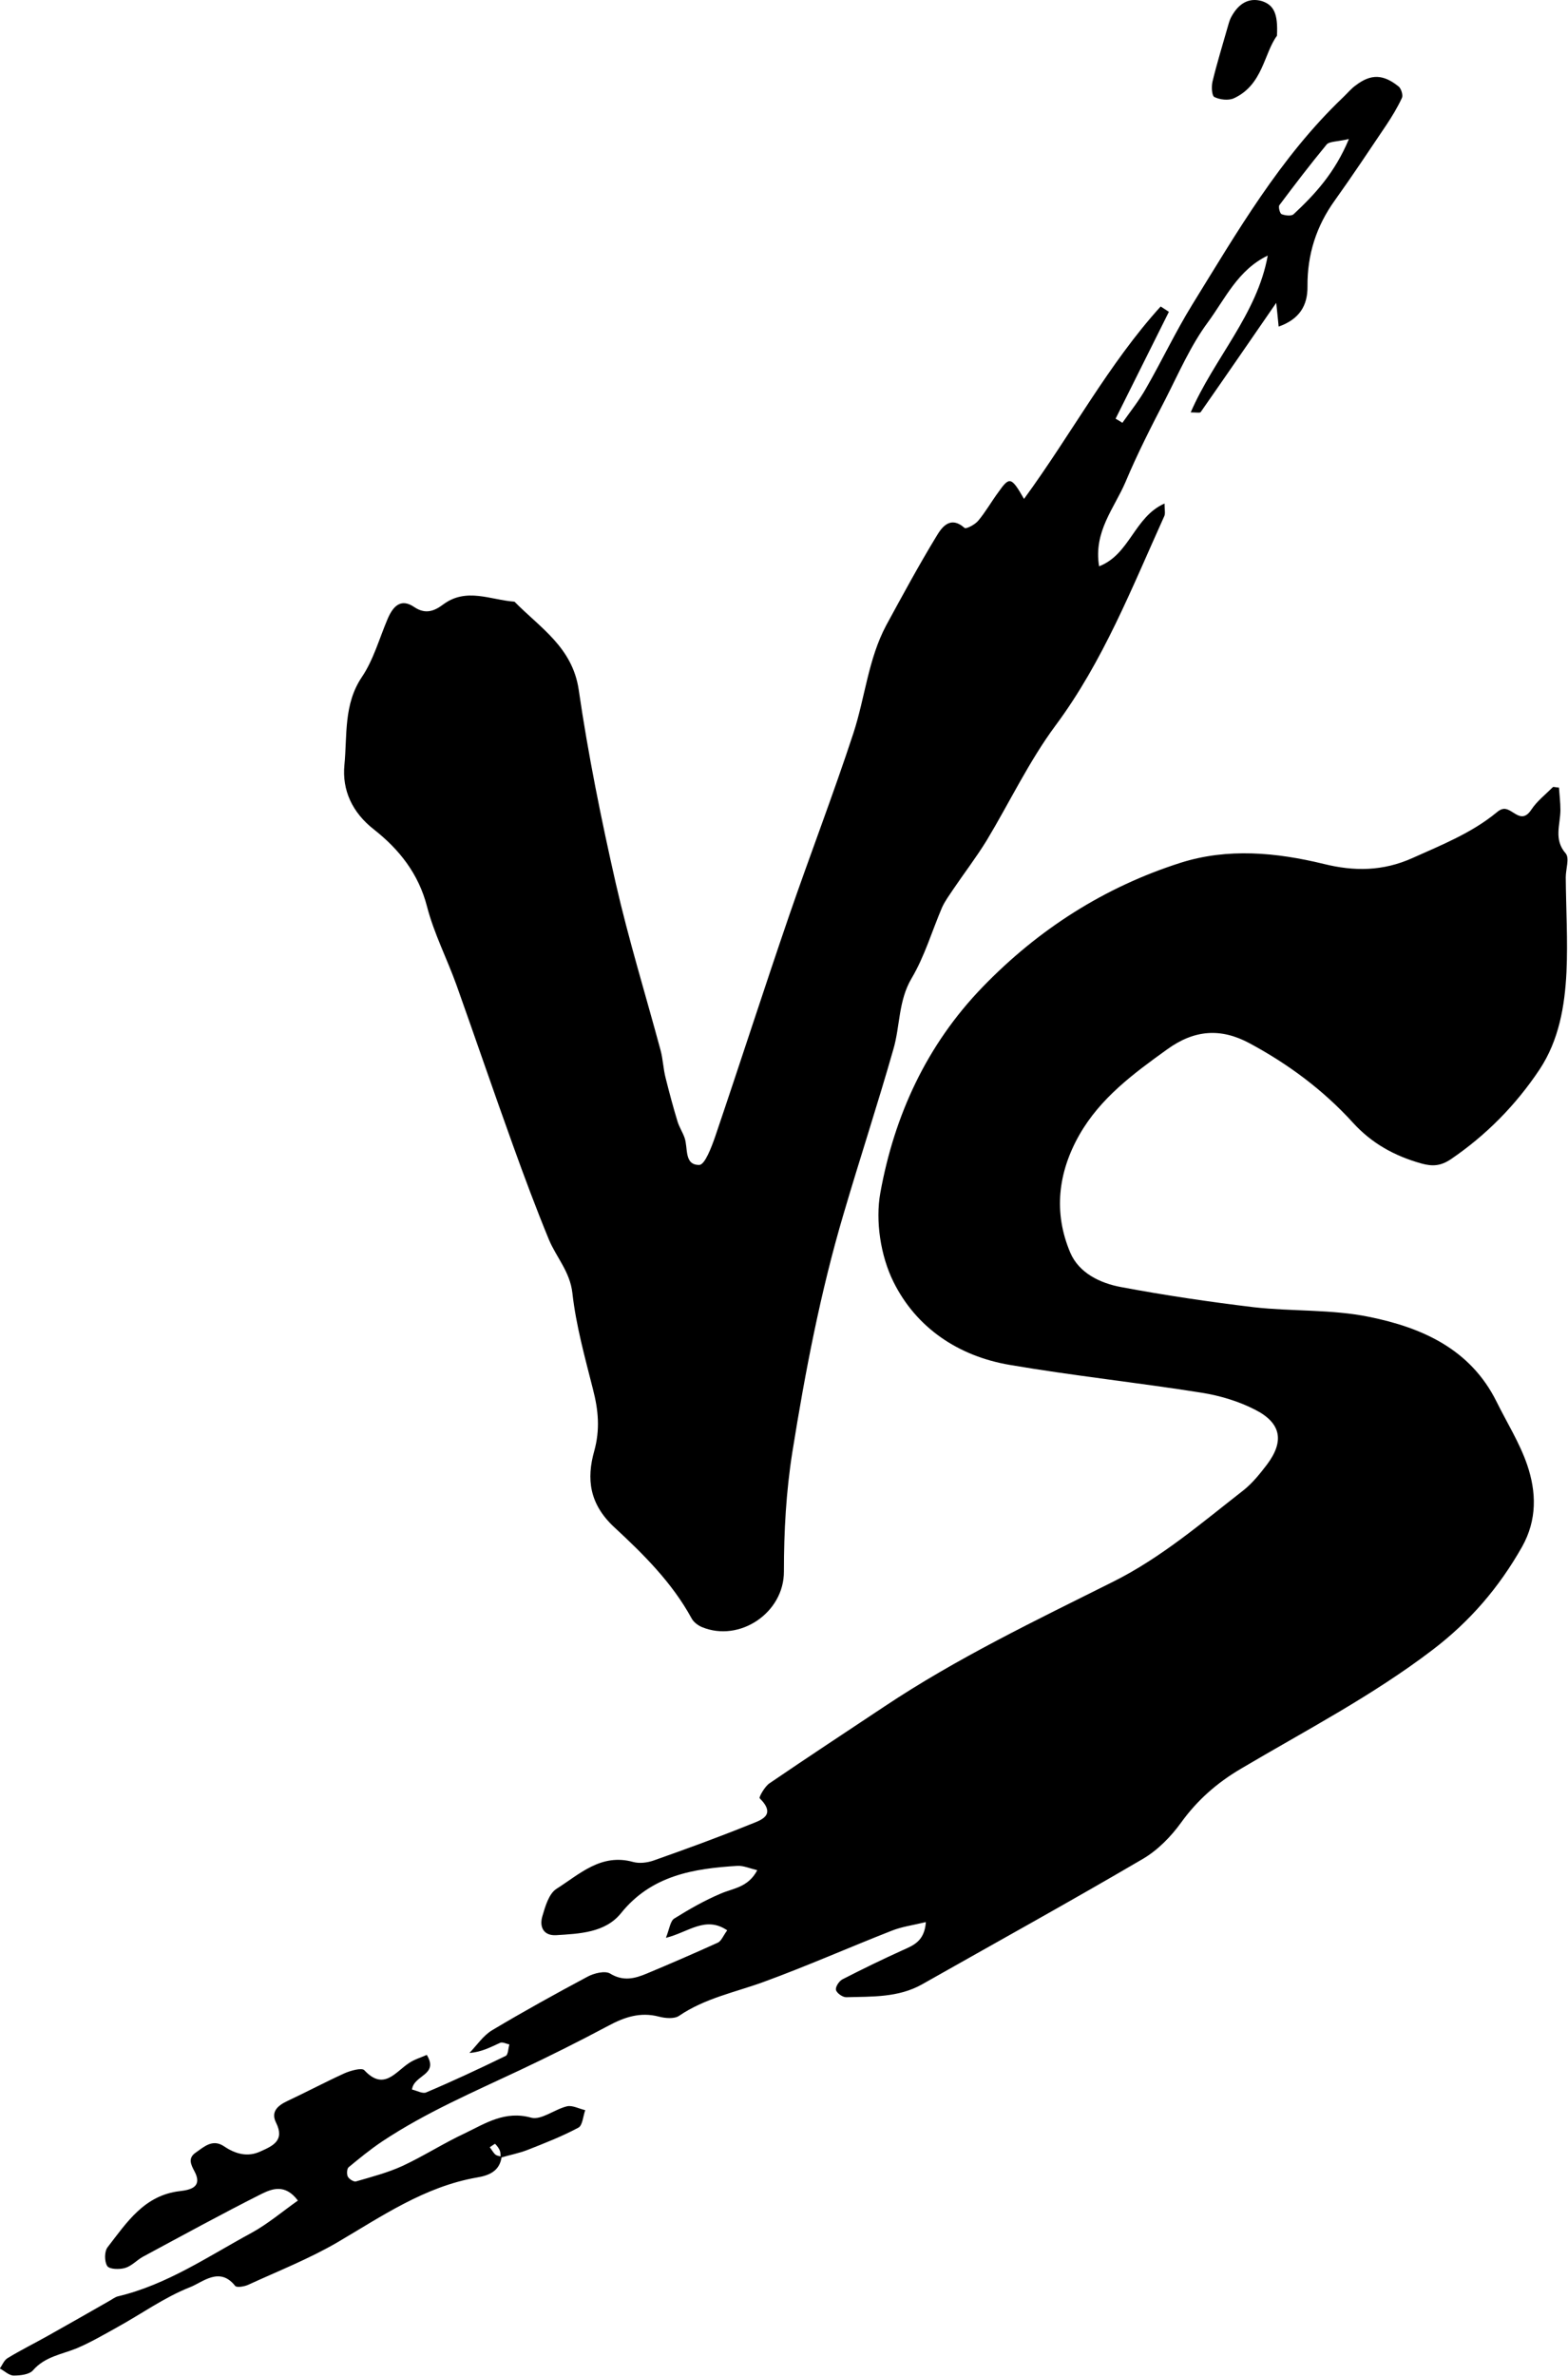 <?xml version="1.0" encoding="UTF-8" standalone="no"?>
<!-- Svg Vector Icons : http://www.onlinewebfonts.com/icon -->

<svg
   xmlns:dc="http://purl.org/dc/elements/1.1/"
   xmlns:cc="http://creativecommons.org/ns#"
   xmlns:rdf="http://www.w3.org/1999/02/22-rdf-syntax-ns#"
   xmlns:svg="http://www.w3.org/2000/svg"
   xmlns="http://www.w3.org/2000/svg"
   xmlns:sodipodi="http://sodipodi.sourceforge.net/DTD/sodipodi-0.dtd"
   xmlns:inkscape="http://www.inkscape.org/namespaces/inkscape"
   version="1.1"
   x="0px"
   y="0px"
   viewBox="0 0 33.006 50"
   enable-background="new 0 0 1000 1000"
   xml:space="preserve"
   id="svg12"
   sodipodi:docname="vs.svg"
   width="33.006"
   height="50"
   inkscape:version="0.92.3 (2405546, 2018-03-11)"><defs
   id="defs16" /><sodipodi:namedview
   pagecolor="#ffffff"
   bordercolor="#666666"
   borderopacity="1"
   objecttolerance="10"
   gridtolerance="10"
   guidetolerance="10"
   inkscape:pageopacity="0"
   inkscape:pageshadow="2"
   inkscape:window-width="1920"
   inkscape:window-height="1017"
   id="namedview14"
   showgrid="false"
   fit-margin-top="0"
   fit-margin-left="0"
   fit-margin-right="0"
   fit-margin-bottom="0"
   inkscape:zoom="0.236"
   inkscape:cx="323.5"
   inkscape:cy="490"
   inkscape:window-x="-8"
   inkscape:window-y="-8"
   inkscape:window-maximized="1"
   inkscape:current-layer="svg12" />
<g
   id="g10"
   transform="matrix(0.051,0,0,0.051,-9.004,-0.502)"><path
     d="m 383.6,899.7 c -0.8,6.1 -5.4,7.8 -10.3,8.6 -21.6,3.8 -39.2,16 -57.6,26.8 -11.7,6.8 -24.4,11.8 -36.8,17.5 -1.6,0.7 -4.7,1.2 -5.3,0.4 -6.4,-8.1 -13.4,-1.5 -18.5,0.5 -10.7,4.2 -20.2,11.1 -30.4,16.7 -5.4,3 -10.9,6.2 -16.6,8.6 -6.2,2.5 -13,3.4 -17.9,9 -1.5,1.8 -5.3,2.2 -8,2.2 -1.9,0 -3.8,-1.9 -5.7,-2.9 1,-1.5 1.8,-3.5 3.2,-4.3 5.4,-3.3 11.1,-6.1 16.6,-9.2 8.4,-4.7 16.8,-9.5 25.2,-14.3 1.3,-0.7 2.5,-1.7 3.8,-2 20.2,-4.8 37.2,-16.5 55.1,-26.2 6.6,-3.6 12.6,-8.7 19.1,-13.3 -5.3,-7.1 -10.8,-4.8 -15.1,-2.7 -16.5,8.3 -32.7,17.2 -48.9,25.9 -2.5,1.4 -4.6,3.8 -7.3,4.6 -2.3,0.7 -6.5,0.6 -7.4,-0.8 -1.2,-1.9 -1.2,-6.1 0.2,-7.8 7.9,-10.2 15.1,-21.4 29.8,-23.1 4.4,-0.5 9.5,-1.7 6,-8.2 -1.5,-2.8 -2.7,-5.4 0.4,-7.6 3.5,-2.4 7,-5.9 11.8,-2.7 4.7,3.2 9.8,4.6 15.1,2.1 4.9,-2.2 10.1,-4.4 6.4,-11.8 -2.3,-4.6 0.7,-7.1 4.7,-9 7.9,-3.7 15.6,-7.8 23.5,-11.4 2.5,-1.1 7.1,-2.4 8.2,-1.3 8,8.6 12.7,0.9 18.4,-2.9 2.2,-1.5 4.9,-2.3 7.4,-3.4 5.1,8.4 -5.4,8.2 -6.1,14.3 1.9,0.4 4.3,1.8 5.8,1.2 11.1,-4.7 22,-9.8 32.9,-15.1 1,-0.5 1,-3.1 1.5,-4.7 -1.3,-0.3 -2.8,-1.1 -3.8,-0.7 -3.8,1.7 -7.5,3.8 -12.7,4.2 3.1,-3.2 5.7,-7.2 9.4,-9.4 12.9,-7.7 26.1,-15 39.4,-22.1 2.6,-1.4 7.1,-2.5 9.2,-1.3 5.5,3.4 10.3,2.1 15.3,0 9.8,-4.1 19.5,-8.3 29.2,-12.7 1.5,-0.7 2.2,-2.8 3.9,-5.1 -9,-6.1 -16,0.8 -25.3,3.1 1.5,-3.8 1.8,-7 3.5,-8 6.1,-3.8 12.4,-7.4 19,-10.2 5.2,-2.3 11.4,-2.5 15.2,-9.7 -3.2,-0.8 -5.7,-1.9 -8.1,-1.8 -18.2,1.1 -35.6,3.9 -48.2,19.6 -6.5,8 -17.1,8.4 -26.7,9 -5.2,0.3 -7,-3.4 -5.7,-7.8 1.2,-4.1 2.7,-9.3 5.8,-11.3 9.5,-6 18.4,-14.8 31.7,-11.1 2.6,0.7 5.8,0.3 8.4,-0.6 13.3,-4.7 26.5,-9.5 39.6,-14.8 4.5,-1.8 11.4,-3.7 4.2,-10.9 -0.4,-0.4 2.1,-4.9 4.1,-6.2 15.7,-10.7 31.5,-21.1 47.3,-31.6 30,-20 62.4,-35.5 94.6,-51.6 19.8,-9.9 36.4,-24.2 53.6,-37.6 3.8,-3 6.9,-6.9 9.8,-10.7 7.2,-9.6 5.9,-17.1 -4.9,-22.6 -6.8,-3.5 -14.5,-5.8 -22,-7 -26.4,-4.2 -53,-7 -79.3,-11.5 -21.2,-3.6 -38.6,-15.3 -48,-34.3 -5.3,-10.7 -7.5,-25.1 -5.4,-36.7 5.8,-32 19.1,-61 42.2,-84.9 23.1,-23.9 50.4,-41.3 81.8,-51.3 19.3,-6.1 39.3,-4.3 59,0.5 12.5,3.1 24.4,3.1 36.8,-2.5 12,-5.4 24.1,-10.2 34.4,-18.6 0.7,-0.6 1.6,-1.3 2.5,-1.5 4,-1.2 7.5,7 12,0.2 2.3,-3.5 5.9,-6.3 8.9,-9.3 0.2,-0.2 0.9,0.1 2.5,0.2 0.2,3 0.6,6.1 0.6,9.2 0,6.1 -2.9,12.2 2.2,18 1.6,1.9 0,6.5 0,9.8 0.1,13 0.9,26.1 0.3,39.1 -0.7,14.1 -3.1,28.1 -11.1,40.2 -9.8,14.7 -22,27.1 -36.7,37.1 -4.1,2.7 -7.4,3 -12.1,1.7 -11,-3.1 -20.4,-8.2 -28.3,-16.9 -12.2,-13.4 -26.6,-24.1 -42.6,-32.7 -11.9,-6.4 -22.8,-5.6 -34,2.5 -13.9,10 -27.5,20 -36.2,35.2 -8.9,15.6 -10.8,32.2 -3.8,48.7 3.6,8.4 12.3,12.6 21,14.2 18.1,3.4 36.4,6.1 54.7,8.3 15.8,1.8 32.2,0.8 47.7,4 21.7,4.4 41.7,13.2 52.5,34.9 4.3,8.7 9.6,17.1 12.7,26.2 3.8,11.2 4.1,22.6 -2.1,33.7 -9.5,16.8 -21.5,30.8 -37,42.6 -24.9,19 -52.5,33.3 -79.2,49.1 -9.8,5.8 -17.9,12.9 -24.6,22.2 -4.2,5.8 -9.6,11.3 -15.7,14.9 -30.2,17.7 -60.8,34.6 -91.2,51.8 -9.8,5.5 -20.6,5 -31.3,5.3 -1.5,0 -3.9,-1.7 -4.2,-3 -0.3,-1.3 1.3,-3.7 2.7,-4.4 8.2,-4.2 16.4,-8.2 24.8,-12 4.4,-2 9,-3.6 9.6,-11.6 -5.4,1.3 -10,1.9 -14.2,3.6 -17.6,6.9 -35,14.6 -52.8,21.1 -11.8,4.3 -24.2,6.7 -34.9,14 -1.9,1.3 -5.7,1 -8.3,0.3 -7.7,-2 -14.2,0.2 -20.9,3.8 -12,6.4 -24.2,12.5 -36.5,18.3 -19.3,9.1 -38.9,17.5 -56.8,29.4 -4.8,3.2 -9.3,6.9 -13.8,10.6 -0.8,0.6 -0.9,2.9 -0.4,3.9 0.5,1 2.5,2.3 3.4,2 6.5,-1.9 13.1,-3.6 19.2,-6.4 8.8,-4.1 17,-9.4 25.8,-13.5 8.5,-4.1 16.5,-9.4 27.3,-6.4 4.2,1.1 9.7,-3.5 14.8,-4.7 2.2,-0.5 4.9,1 7.5,1.6 -0.9,2.5 -1.1,6.3 -2.8,7.2 -6.7,3.6 -13.9,6.4 -21,9.2 -3.6,1.4 -7.4,2.1 -11.1,3.2 -0.1,-0.9 0,-2 -0.3,-2.8 -0.4,-1.1 -1.2,-2.1 -2,-2.9 -0.1,-0.1 -1.4,0.9 -2.2,1.4 0.8,1 1.4,2.2 2.3,3 0.7,0.6 1.7,0.6 2.6,0.9 z"
     id="path4"
     inkscape:connector-curvature="0" /><path
     d="m 599.2,215.7 c 19.8,-27.1 34.9,-55.7 56.4,-79.4 1.1,0.7 2.3,1.5 3.4,2.2 -7.3,14.7 -14.7,29.4 -22,44.1 0.9,0.5 1.9,1.1 2.8,1.7 3.3,-4.7 7,-9.3 9.8,-14.3 6.5,-11.3 12.1,-23.2 19,-34.4 18.6,-30.1 36.3,-60.8 62.3,-85.6 1.8,-1.7 3.3,-3.6 5.3,-5 6.2,-4.7 11.3,-4.6 17.7,0.6 1,0.9 1.8,3.5 1.3,4.6 -1.8,3.9 -4.1,7.7 -6.5,11.3 -7,10.4 -13.9,20.8 -21.2,31 -7.7,10.7 -11.4,22.4 -11.3,35.5 0.1,8 -3.4,13.6 -11.9,16.6 -0.3,-3.3 -0.6,-5.9 -1,-9.8 -10.9,15.8 -21,30.5 -31.2,45.1 -0.3,0.4 -1.7,0.1 -4.1,0.1 9.7,-22.4 27.4,-40.4 31.8,-64.7 -12.3,5.9 -17.5,17.7 -24.7,27.5 -7.1,9.6 -12,20.9 -17.5,31.7 -5.8,11.2 -11.6,22.5 -16.5,34.2 -4.6,10.8 -13.3,20.5 -10.9,34.8 12.7,-4.9 14.5,-20.4 27,-25.9 0,2.6 0.4,4.1 -0.1,5.2 -13.4,29.6 -25.2,59.9 -44.9,86.4 -10.9,14.7 -18.9,31.6 -28.4,47.4 -4.3,7 -9.3,13.5 -13.9,20.3 -1.6,2.4 -3.3,4.7 -4.5,7.3 -4.2,9.8 -7.2,20.2 -12.6,29.3 -5.5,9.3 -4.7,19.6 -7.5,29.2 -6.5,22.8 -13.9,45.3 -20.6,68.1 -9.5,32.1 -15.8,65 -21.1,98.1 -2.6,16.4 -3.5,32.8 -3.5,49.3 0.1,17.1 -18.3,29.4 -33.8,23 -1.7,-0.7 -3.5,-2.1 -4.3,-3.6 -8,-14.7 -19.9,-26.5 -31.8,-37.5 -10.5,-9.7 -11.6,-20.1 -8.4,-31.5 2.5,-9 1.7,-17 -0.5,-25.5 -3.3,-13.1 -7,-26.3 -8.5,-39.7 -1,-8.9 -6.6,-14.7 -9.7,-22.1 -5.3,-12.9 -10.2,-26 -14.9,-39.1 -7.9,-21.9 -15.4,-43.9 -23.2,-65.8 -3.9,-10.9 -9.3,-21.3 -12.2,-32.5 -3.5,-13.6 -11.5,-23.6 -21.9,-31.8 -9,-7 -13.2,-16.3 -12.2,-26.6 1.2,-12.2 -0.4,-25 7.2,-36.3 4.8,-7.1 7.2,-15.9 10.6,-23.9 2.2,-5.2 5.4,-8.8 11,-5 4.7,3.2 8.4,1.6 11.9,-1 9.6,-7.2 19.6,-1.9 29.5,-1.2 10.6,10.8 23.9,18.8 26.5,36.3 3.9,26.8 9.3,53.5 15.3,79.9 5.3,23.2 12.3,45.9 18.5,68.9 1,3.7 1.1,7.7 2.1,11.5 1.5,6 3.1,12 4.9,17.9 0.7,2.3 2.1,4.4 2.9,6.7 1.5,4.2 -0.3,11.3 6.1,11.2 2.3,-0.1 5,-7.3 6.5,-11.6 10.3,-30.3 20.1,-60.8 30.5,-91.1 8.7,-25.3 18.3,-50.2 26.6,-75.5 4.8,-14.7 6.1,-30.5 13.5,-44.4 6.7,-12.3 13.4,-24.7 20.7,-36.7 2.2,-3.7 5.7,-8.8 11.7,-3.5 0.6,0.5 4.3,-1.4 5.6,-3 3.1,-3.7 5.5,-8 8.4,-11.9 4.5,-6.4 5.3,-6.2 10.5,2.9 z M 733.3,67.2 c -5,1.2 -8.2,0.9 -9.3,2.4 -6.7,8.1 -13.1,16.5 -19.4,24.9 -0.5,0.7 0.2,3.4 0.9,3.7 1.5,0.6 4.1,0.9 5,0 8.9,-8.3 17,-17.1 22.8,-31 z"
     id="path6"
     inkscape:connector-curvature="0" /><path
     d="m 703.6,24.6 c -5.4,7.3 -5.8,20.3 -17.8,25.8 -2.2,1 -5.7,0.6 -8,-0.5 -1.1,-0.5 -1.3,-4.3 -0.8,-6.4 1.8,-7.5 4.1,-14.9 6.2,-22.3 0.4,-1.4 0.8,-2.9 1.4,-4.1 3.2,-6.1 7.6,-8.3 12.8,-6.8 4.8,1.6 6.7,5 6.2,14.3 z"
     id="path8"
     inkscape:connector-curvature="0" /></g>
</svg>